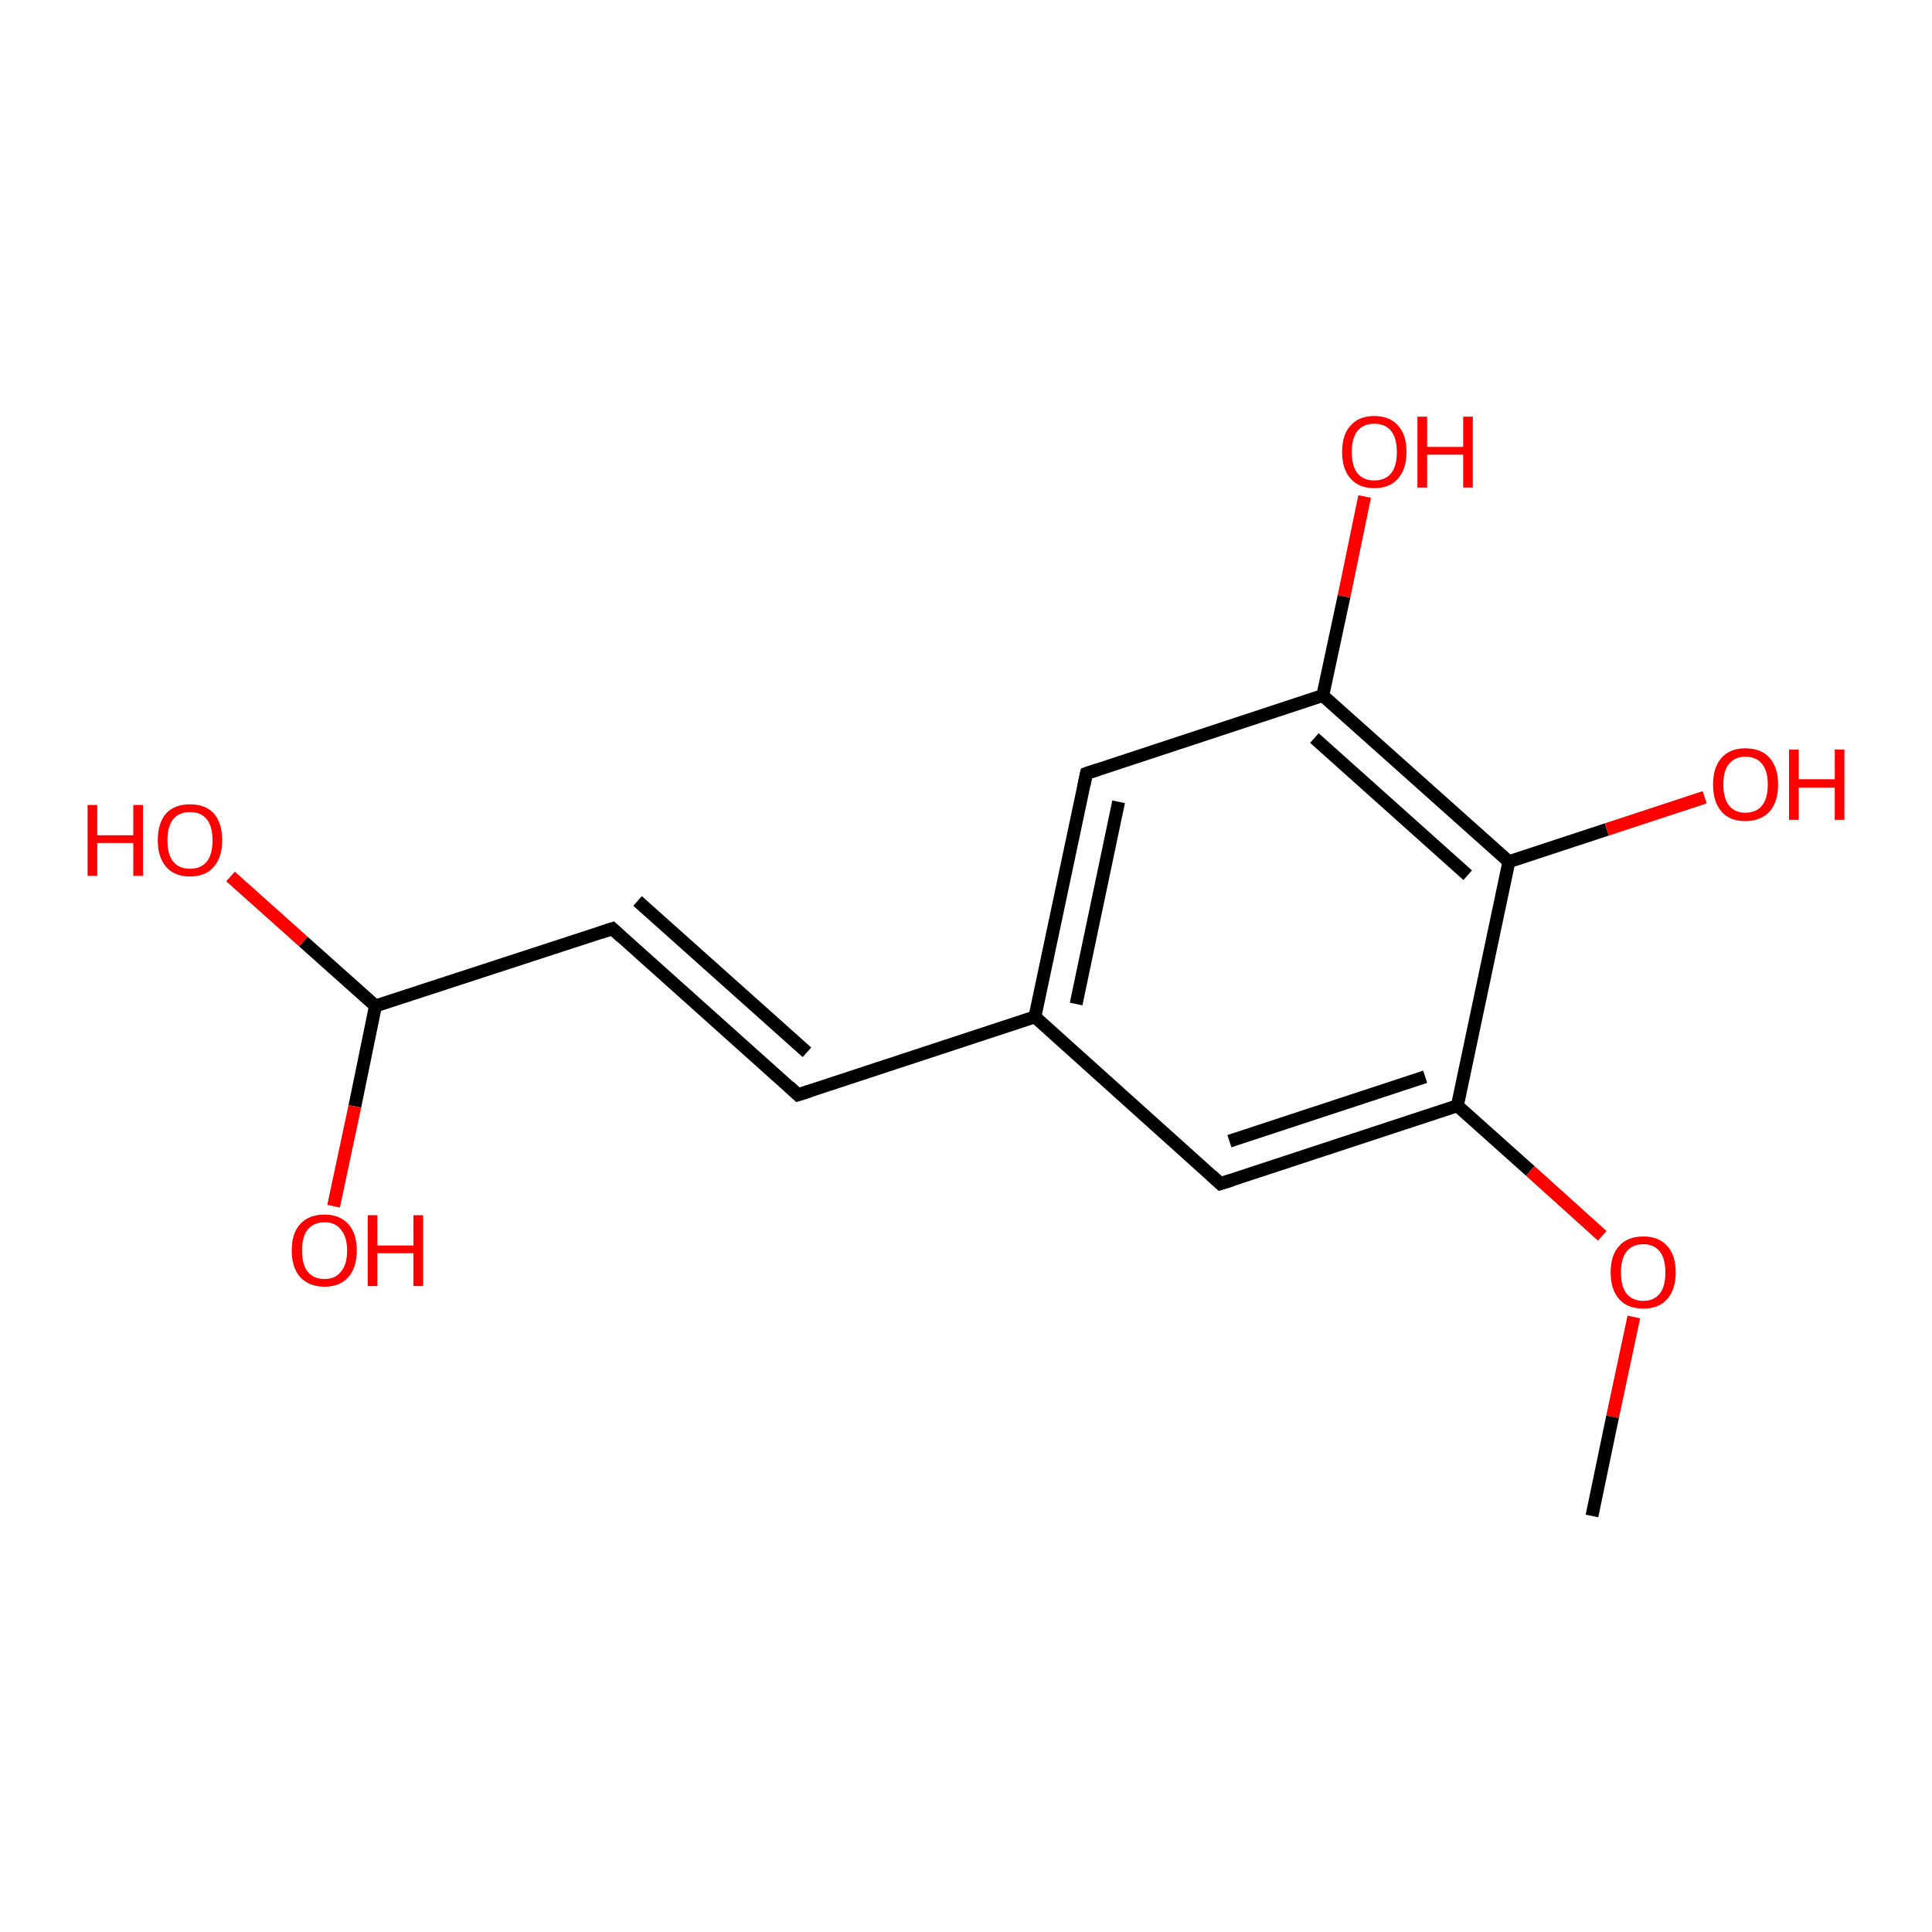 <?xml version='1.0' encoding='iso-8859-1'?>
<svg version='1.1' baseProfile='full'
              xmlns='http://www.w3.org/2000/svg'
                      xmlns:rdkit='http://www.rdkit.org/xml'
                      xmlns:xlink='http://www.w3.org/1999/xlink'
                  xml:space='preserve'
width='300px' height='300px' viewBox='0 0 300 300'>
<!-- END OF HEADER -->
<rect style='opacity:1.0;fill:#FFFFFF;stroke:none' width='300.0' height='300.0' x='0.0' y='0.0'> </rect>
<path class='bond-0 atom-0 atom-1' d='M 248.8,191.9 L 237.6,181.8' style='fill:none;fill-rule:evenodd;stroke:#FF0000;stroke-width:2.0px;stroke-linecap:butt;stroke-linejoin:miter;stroke-opacity:1' />
<path class='bond-0 atom-0 atom-1' d='M 237.6,181.8 L 226.3,171.7' style='fill:none;fill-rule:evenodd;stroke:#000000;stroke-width:2.0px;stroke-linecap:butt;stroke-linejoin:miter;stroke-opacity:1' />
<path class='bond-1 atom-1 atom-2' d='M 226.3,171.7 L 189.5,183.8' style='fill:none;fill-rule:evenodd;stroke:#000000;stroke-width:2.0px;stroke-linecap:butt;stroke-linejoin:miter;stroke-opacity:1' />
<path class='bond-1 atom-1 atom-2' d='M 221.3,167.2 L 190.9,177.2' style='fill:none;fill-rule:evenodd;stroke:#000000;stroke-width:2.0px;stroke-linecap:butt;stroke-linejoin:miter;stroke-opacity:1' />
<path class='bond-2 atom-2 atom-3' d='M 189.5,183.8 L 160.7,157.9' style='fill:none;fill-rule:evenodd;stroke:#000000;stroke-width:2.0px;stroke-linecap:butt;stroke-linejoin:miter;stroke-opacity:1' />
<path class='bond-3 atom-3 atom-4' d='M 160.7,157.9 L 168.7,120.1' style='fill:none;fill-rule:evenodd;stroke:#000000;stroke-width:2.0px;stroke-linecap:butt;stroke-linejoin:miter;stroke-opacity:1' />
<path class='bond-3 atom-3 atom-4' d='M 167.1,155.9 L 173.7,124.5' style='fill:none;fill-rule:evenodd;stroke:#000000;stroke-width:2.0px;stroke-linecap:butt;stroke-linejoin:miter;stroke-opacity:1' />
<path class='bond-4 atom-4 atom-5' d='M 168.7,120.1 L 205.4,108.0' style='fill:none;fill-rule:evenodd;stroke:#000000;stroke-width:2.0px;stroke-linecap:butt;stroke-linejoin:miter;stroke-opacity:1' />
<path class='bond-5 atom-5 atom-6' d='M 205.4,108.0 L 208.7,92.6' style='fill:none;fill-rule:evenodd;stroke:#000000;stroke-width:2.0px;stroke-linecap:butt;stroke-linejoin:miter;stroke-opacity:1' />
<path class='bond-5 atom-5 atom-6' d='M 208.7,92.6 L 211.9,77.1' style='fill:none;fill-rule:evenodd;stroke:#FF0000;stroke-width:2.0px;stroke-linecap:butt;stroke-linejoin:miter;stroke-opacity:1' />
<path class='bond-6 atom-5 atom-7' d='M 205.4,108.0 L 234.3,133.8' style='fill:none;fill-rule:evenodd;stroke:#000000;stroke-width:2.0px;stroke-linecap:butt;stroke-linejoin:miter;stroke-opacity:1' />
<path class='bond-6 atom-5 atom-7' d='M 204.1,114.6 L 227.9,135.9' style='fill:none;fill-rule:evenodd;stroke:#000000;stroke-width:2.0px;stroke-linecap:butt;stroke-linejoin:miter;stroke-opacity:1' />
<path class='bond-7 atom-7 atom-8' d='M 234.3,133.8 L 249.5,128.8' style='fill:none;fill-rule:evenodd;stroke:#000000;stroke-width:2.0px;stroke-linecap:butt;stroke-linejoin:miter;stroke-opacity:1' />
<path class='bond-7 atom-7 atom-8' d='M 249.5,128.8 L 264.7,123.8' style='fill:none;fill-rule:evenodd;stroke:#FF0000;stroke-width:2.0px;stroke-linecap:butt;stroke-linejoin:miter;stroke-opacity:1' />
<path class='bond-8 atom-3 atom-9' d='M 160.7,157.9 L 123.9,170.0' style='fill:none;fill-rule:evenodd;stroke:#000000;stroke-width:2.0px;stroke-linecap:butt;stroke-linejoin:miter;stroke-opacity:1' />
<path class='bond-9 atom-9 atom-10' d='M 123.9,170.0 L 95.1,144.2' style='fill:none;fill-rule:evenodd;stroke:#000000;stroke-width:2.0px;stroke-linecap:butt;stroke-linejoin:miter;stroke-opacity:1' />
<path class='bond-9 atom-9 atom-10' d='M 125.3,163.4 L 99.0,139.9' style='fill:none;fill-rule:evenodd;stroke:#000000;stroke-width:2.0px;stroke-linecap:butt;stroke-linejoin:miter;stroke-opacity:1' />
<path class='bond-10 atom-10 atom-11' d='M 95.1,144.2 L 58.3,156.2' style='fill:none;fill-rule:evenodd;stroke:#000000;stroke-width:2.0px;stroke-linecap:butt;stroke-linejoin:miter;stroke-opacity:1' />
<path class='bond-11 atom-11 atom-12' d='M 58.3,156.2 L 47.1,146.2' style='fill:none;fill-rule:evenodd;stroke:#000000;stroke-width:2.0px;stroke-linecap:butt;stroke-linejoin:miter;stroke-opacity:1' />
<path class='bond-11 atom-11 atom-12' d='M 47.1,146.2 L 35.8,136.1' style='fill:none;fill-rule:evenodd;stroke:#FF0000;stroke-width:2.0px;stroke-linecap:butt;stroke-linejoin:miter;stroke-opacity:1' />
<path class='bond-12 atom-11 atom-13' d='M 58.3,156.2 L 55.1,171.8' style='fill:none;fill-rule:evenodd;stroke:#000000;stroke-width:2.0px;stroke-linecap:butt;stroke-linejoin:miter;stroke-opacity:1' />
<path class='bond-12 atom-11 atom-13' d='M 55.1,171.8 L 51.8,187.3' style='fill:none;fill-rule:evenodd;stroke:#FF0000;stroke-width:2.0px;stroke-linecap:butt;stroke-linejoin:miter;stroke-opacity:1' />
<path class='bond-13 atom-0 atom-14' d='M 253.7,204.5 L 250.4,220.0' style='fill:none;fill-rule:evenodd;stroke:#FF0000;stroke-width:2.0px;stroke-linecap:butt;stroke-linejoin:miter;stroke-opacity:1' />
<path class='bond-13 atom-0 atom-14' d='M 250.4,220.0 L 247.2,235.4' style='fill:none;fill-rule:evenodd;stroke:#000000;stroke-width:2.0px;stroke-linecap:butt;stroke-linejoin:miter;stroke-opacity:1' />
<path class='bond-14 atom-7 atom-1' d='M 234.3,133.8 L 226.3,171.7' style='fill:none;fill-rule:evenodd;stroke:#000000;stroke-width:2.0px;stroke-linecap:butt;stroke-linejoin:miter;stroke-opacity:1' />
<path d='M 191.4,183.2 L 189.5,183.8 L 188.1,182.5' style='fill:none;stroke:#000000;stroke-width:2.0px;stroke-linecap:butt;stroke-linejoin:miter;stroke-opacity:1;' />
<path d='M 168.3,122.0 L 168.7,120.1 L 170.5,119.5' style='fill:none;stroke:#000000;stroke-width:2.0px;stroke-linecap:butt;stroke-linejoin:miter;stroke-opacity:1;' />
<path d='M 125.8,169.4 L 123.9,170.0 L 122.5,168.7' style='fill:none;stroke:#000000;stroke-width:2.0px;stroke-linecap:butt;stroke-linejoin:miter;stroke-opacity:1;' />
<path d='M 96.5,145.5 L 95.1,144.2 L 93.3,144.8' style='fill:none;stroke:#000000;stroke-width:2.0px;stroke-linecap:butt;stroke-linejoin:miter;stroke-opacity:1;' />
<path class='atom-0' d='M 250.1 197.6
Q 250.1 194.9, 251.4 193.5
Q 252.7 192.0, 255.2 192.0
Q 257.6 192.0, 258.9 193.5
Q 260.2 194.9, 260.2 197.6
Q 260.2 200.2, 258.9 201.7
Q 257.6 203.2, 255.2 203.2
Q 252.7 203.2, 251.4 201.7
Q 250.1 200.2, 250.1 197.6
M 255.2 202.0
Q 256.8 202.0, 257.7 200.9
Q 258.6 199.8, 258.6 197.6
Q 258.6 195.4, 257.7 194.3
Q 256.8 193.2, 255.2 193.2
Q 253.5 193.2, 252.6 194.3
Q 251.7 195.4, 251.7 197.6
Q 251.7 199.8, 252.6 200.9
Q 253.5 202.0, 255.2 202.0
' fill='#FF0000'/>
<path class='atom-6' d='M 208.4 70.2
Q 208.4 67.5, 209.7 66.1
Q 211.0 64.6, 213.4 64.6
Q 215.8 64.6, 217.1 66.1
Q 218.4 67.5, 218.4 70.2
Q 218.4 72.8, 217.1 74.3
Q 215.8 75.8, 213.4 75.8
Q 211.0 75.8, 209.7 74.3
Q 208.4 72.8, 208.4 70.2
M 213.4 74.6
Q 215.1 74.6, 216.0 73.5
Q 216.9 72.4, 216.9 70.2
Q 216.9 68.0, 216.0 66.9
Q 215.1 65.8, 213.4 65.8
Q 211.7 65.8, 210.8 66.9
Q 209.9 68.0, 209.9 70.2
Q 209.9 72.4, 210.8 73.5
Q 211.7 74.6, 213.4 74.6
' fill='#FF0000'/>
<path class='atom-6' d='M 220.1 64.7
L 221.6 64.7
L 221.6 69.4
L 227.2 69.4
L 227.2 64.7
L 228.7 64.7
L 228.7 75.7
L 227.2 75.7
L 227.2 70.6
L 221.6 70.6
L 221.6 75.7
L 220.1 75.7
L 220.1 64.7
' fill='#FF0000'/>
<path class='atom-8' d='M 266.0 121.8
Q 266.0 119.2, 267.3 117.7
Q 268.6 116.2, 271.0 116.2
Q 273.5 116.2, 274.8 117.7
Q 276.1 119.2, 276.1 121.8
Q 276.1 124.5, 274.8 126.0
Q 273.4 127.5, 271.0 127.5
Q 268.6 127.5, 267.3 126.0
Q 266.0 124.5, 266.0 121.8
M 271.0 126.2
Q 272.7 126.2, 273.6 125.1
Q 274.5 124.0, 274.5 121.8
Q 274.5 119.7, 273.6 118.6
Q 272.7 117.5, 271.0 117.5
Q 269.4 117.5, 268.5 118.6
Q 267.6 119.6, 267.6 121.8
Q 267.6 124.0, 268.5 125.1
Q 269.4 126.2, 271.0 126.2
' fill='#FF0000'/>
<path class='atom-8' d='M 277.8 116.4
L 279.3 116.4
L 279.3 121.0
L 284.9 121.0
L 284.9 116.4
L 286.4 116.4
L 286.4 127.3
L 284.9 127.3
L 284.9 122.3
L 279.3 122.3
L 279.3 127.3
L 277.8 127.3
L 277.8 116.4
' fill='#FF0000'/>
<path class='atom-12' d='M 13.6 125.0
L 15.1 125.0
L 15.1 129.7
L 20.7 129.7
L 20.7 125.0
L 22.2 125.0
L 22.2 136.0
L 20.7 136.0
L 20.7 130.9
L 15.1 130.9
L 15.1 136.0
L 13.6 136.0
L 13.6 125.0
' fill='#FF0000'/>
<path class='atom-12' d='M 24.5 130.5
Q 24.5 127.8, 25.8 126.3
Q 27.1 124.9, 29.5 124.9
Q 31.9 124.9, 33.2 126.3
Q 34.5 127.8, 34.5 130.5
Q 34.5 133.1, 33.2 134.6
Q 31.9 136.1, 29.5 136.1
Q 27.1 136.1, 25.8 134.6
Q 24.5 133.1, 24.5 130.5
M 29.5 134.9
Q 31.2 134.9, 32.1 133.8
Q 33.0 132.7, 33.0 130.5
Q 33.0 128.3, 32.1 127.2
Q 31.2 126.1, 29.5 126.1
Q 27.8 126.1, 26.9 127.2
Q 26.0 128.3, 26.0 130.5
Q 26.0 132.7, 26.9 133.8
Q 27.8 134.9, 29.5 134.9
' fill='#FF0000'/>
<path class='atom-13' d='M 45.3 194.2
Q 45.3 191.5, 46.6 190.1
Q 47.9 188.6, 50.4 188.6
Q 52.8 188.6, 54.1 190.1
Q 55.4 191.5, 55.4 194.2
Q 55.4 196.8, 54.1 198.3
Q 52.8 199.8, 50.4 199.8
Q 48.0 199.8, 46.6 198.3
Q 45.3 196.8, 45.3 194.2
M 50.4 198.6
Q 52.1 198.6, 52.9 197.5
Q 53.9 196.4, 53.9 194.2
Q 53.9 192.0, 52.9 190.9
Q 52.1 189.8, 50.4 189.8
Q 48.7 189.8, 47.8 190.9
Q 46.9 192.0, 46.9 194.2
Q 46.9 196.4, 47.8 197.5
Q 48.7 198.6, 50.4 198.6
' fill='#FF0000'/>
<path class='atom-13' d='M 57.1 188.7
L 58.6 188.7
L 58.6 193.4
L 64.2 193.4
L 64.2 188.7
L 65.7 188.7
L 65.7 199.7
L 64.2 199.7
L 64.2 194.6
L 58.6 194.6
L 58.6 199.7
L 57.1 199.7
L 57.1 188.7
' fill='#FF0000'/>
</svg>
